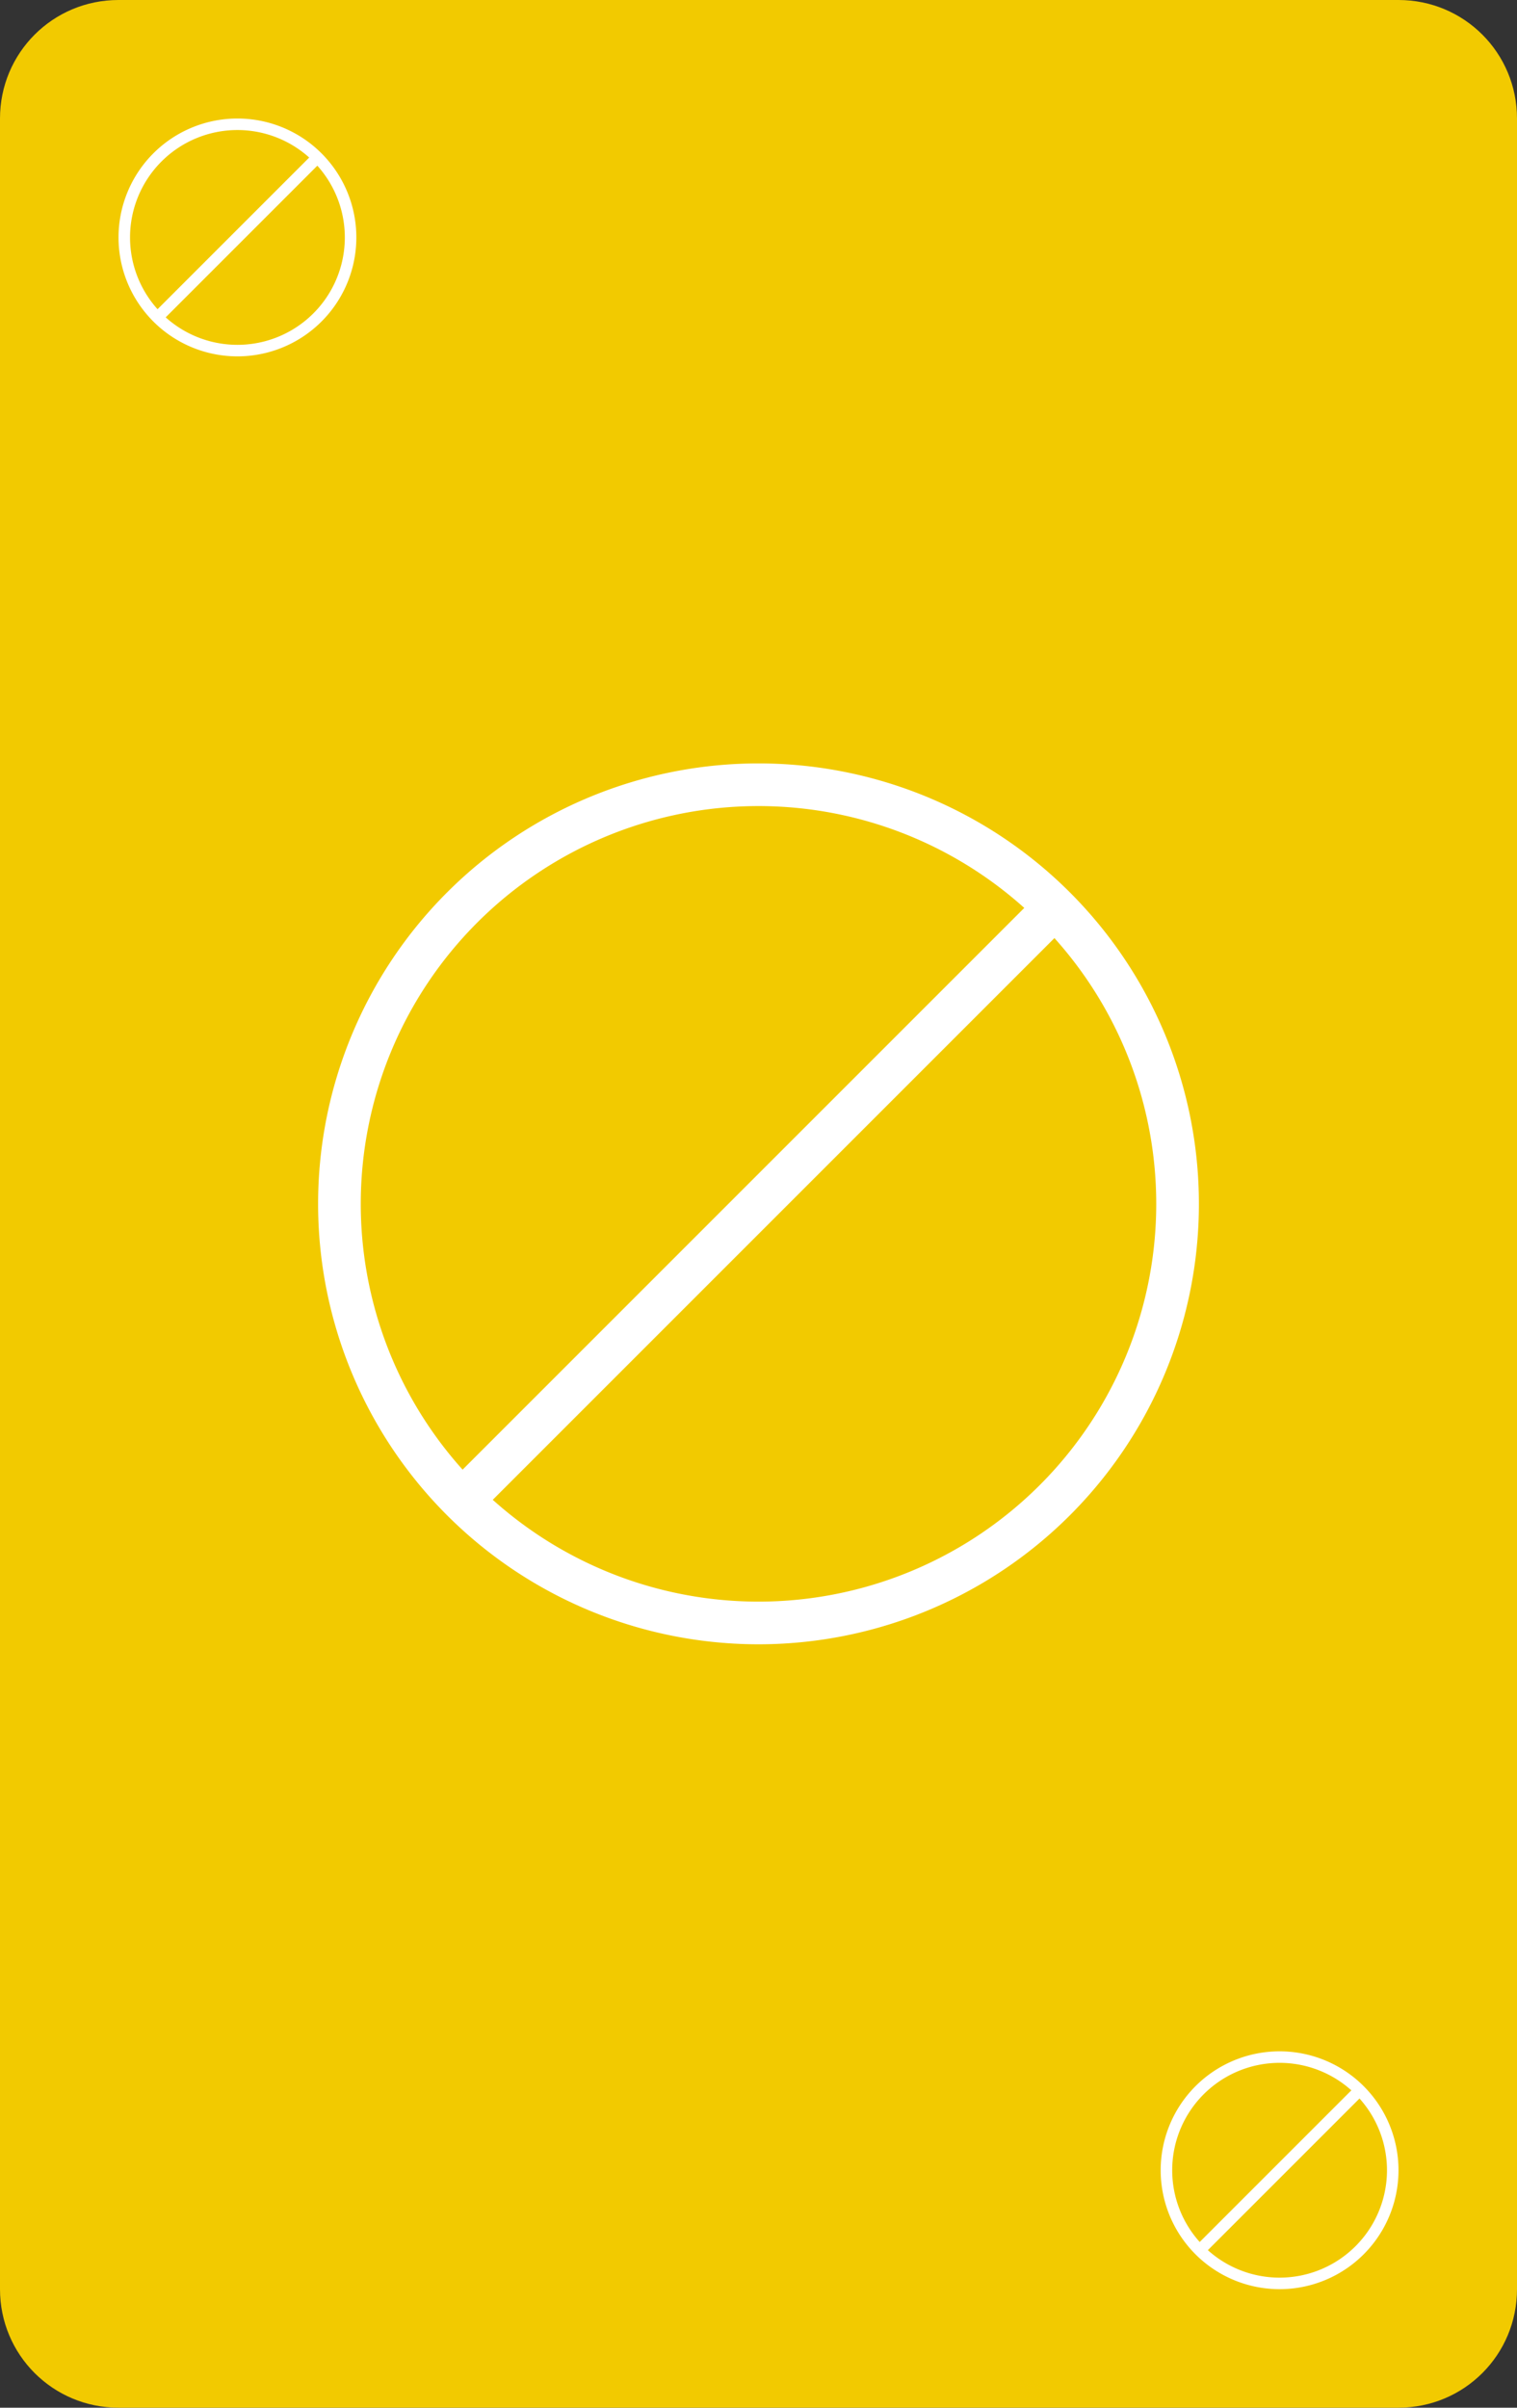 <?xml version="1.0" encoding="UTF-8" standalone="no"?>
<!-- Created with Inkscape (http://www.inkscape.org/) -->

<svg
   width="64mm"
   height="101.568mm"
   viewBox="0 0 64 101.568"
   version="1.1"
   id="svg7812"
   xmlns="http://www.w3.org/2000/svg"
   xmlns:svg="http://www.w3.org/2000/svg">
  <rect x="0" y="0" width="64" height="101.568" fill="#333333" stroke="none"/>
  <defs
     id="defs7809" />
  <g
     id="layer1"
     transform="translate(-266.725,-153.721)">
    <path
       id="rect10273"
       style="fill:#f2ca00;fill-opacity:1;stroke-width:5;stroke-linecap:round;stroke-linejoin:round;stroke-miterlimit:0;stroke-dashoffset:117.165;paint-order:markers fill stroke"
       d="m 271.725,153.721 h 54 c 2.77,0 5,2.23 5,5 v 91.568 c 0,2.77 -2.23,5 -5,5 h -54 c -2.77,0 -5,-2.23 -5,-5 v -91.568 c 0,-2.77 2.23,-5 5,-5 z" />
    <g
       id="g10339"
       transform="translate(74.177,153.967)">
      <path
         id="path10279"
         style="fill:none;stroke:#ffffff;stroke-width:1.8;stroke-linecap:round;stroke-linejoin:round;stroke-miterlimit:0;stroke-dashoffset:117.165;paint-order:markers fill stroke"
         transform="scale(-1)"
         d="m -206.868,-50.538 a 17.68,17.68 0 0 1 -17.68,17.68 17.68,17.68 0 0 1 -17.68,-17.68 17.68,17.68 0 0 1 17.68,-17.68 17.68,17.68 0 0 1 17.68,17.68 z" />
      <path
         style="fill:none;stroke:#ffffff;stroke-width:1.8;stroke-linecap:butt;stroke-linejoin:miter;stroke-dasharray:none;stroke-opacity:1"
         d="M 212.047,63.04 237.05,38.037"
         id="path10335" />
    </g>
    <g
       id="g377"
       transform="matrix(0.27,0,0,0.27,216.114,150.092)">
      <path
         id="circle373"
         style="fill:none;stroke:#ffffff;stroke-width:1.8;stroke-linecap:round;stroke-linejoin:round;stroke-miterlimit:0;stroke-dashoffset:117.165;paint-order:markers fill stroke"
         transform="scale(-1)"
         d="m -206.868,-50.538 a 17.68,17.68 0 0 1 -17.68,17.68 17.68,17.68 0 0 1 -17.68,-17.68 17.68,17.68 0 0 1 17.68,-17.68 17.68,17.68 0 0 1 17.68,17.68 z" />
      <path
         style="fill:none;stroke:#ffffff;stroke-width:1.8;stroke-linecap:butt;stroke-linejoin:miter;stroke-dasharray:none;stroke-opacity:1"
         d="M 212.047,63.04 237.05,38.037"
         id="path375" />
    </g>
    <g
       id="g383"
       transform="matrix(0.27,0,0,0.27,260.081,231.627)">
      <path
         id="circle379"
         style="fill:none;stroke:#ffffff;stroke-width:1.8;stroke-linecap:round;stroke-linejoin:round;stroke-miterlimit:0;stroke-dashoffset:117.165;paint-order:markers fill stroke"
         transform="scale(-1)"
         d="m -206.868,-50.538 a 17.68,17.68 0 0 1 -17.68,17.68 17.68,17.68 0 0 1 -17.68,-17.68 17.68,17.68 0 0 1 17.68,-17.68 17.68,17.68 0 0 1 17.68,17.68 z" />
      <path
         style="fill:none;stroke:#ffffff;stroke-width:1.8;stroke-linecap:butt;stroke-linejoin:miter;stroke-dasharray:none;stroke-opacity:1"
         d="M 212.047,63.04 237.05,38.037"
         id="path381" />
    </g>
  </g>
</svg>
